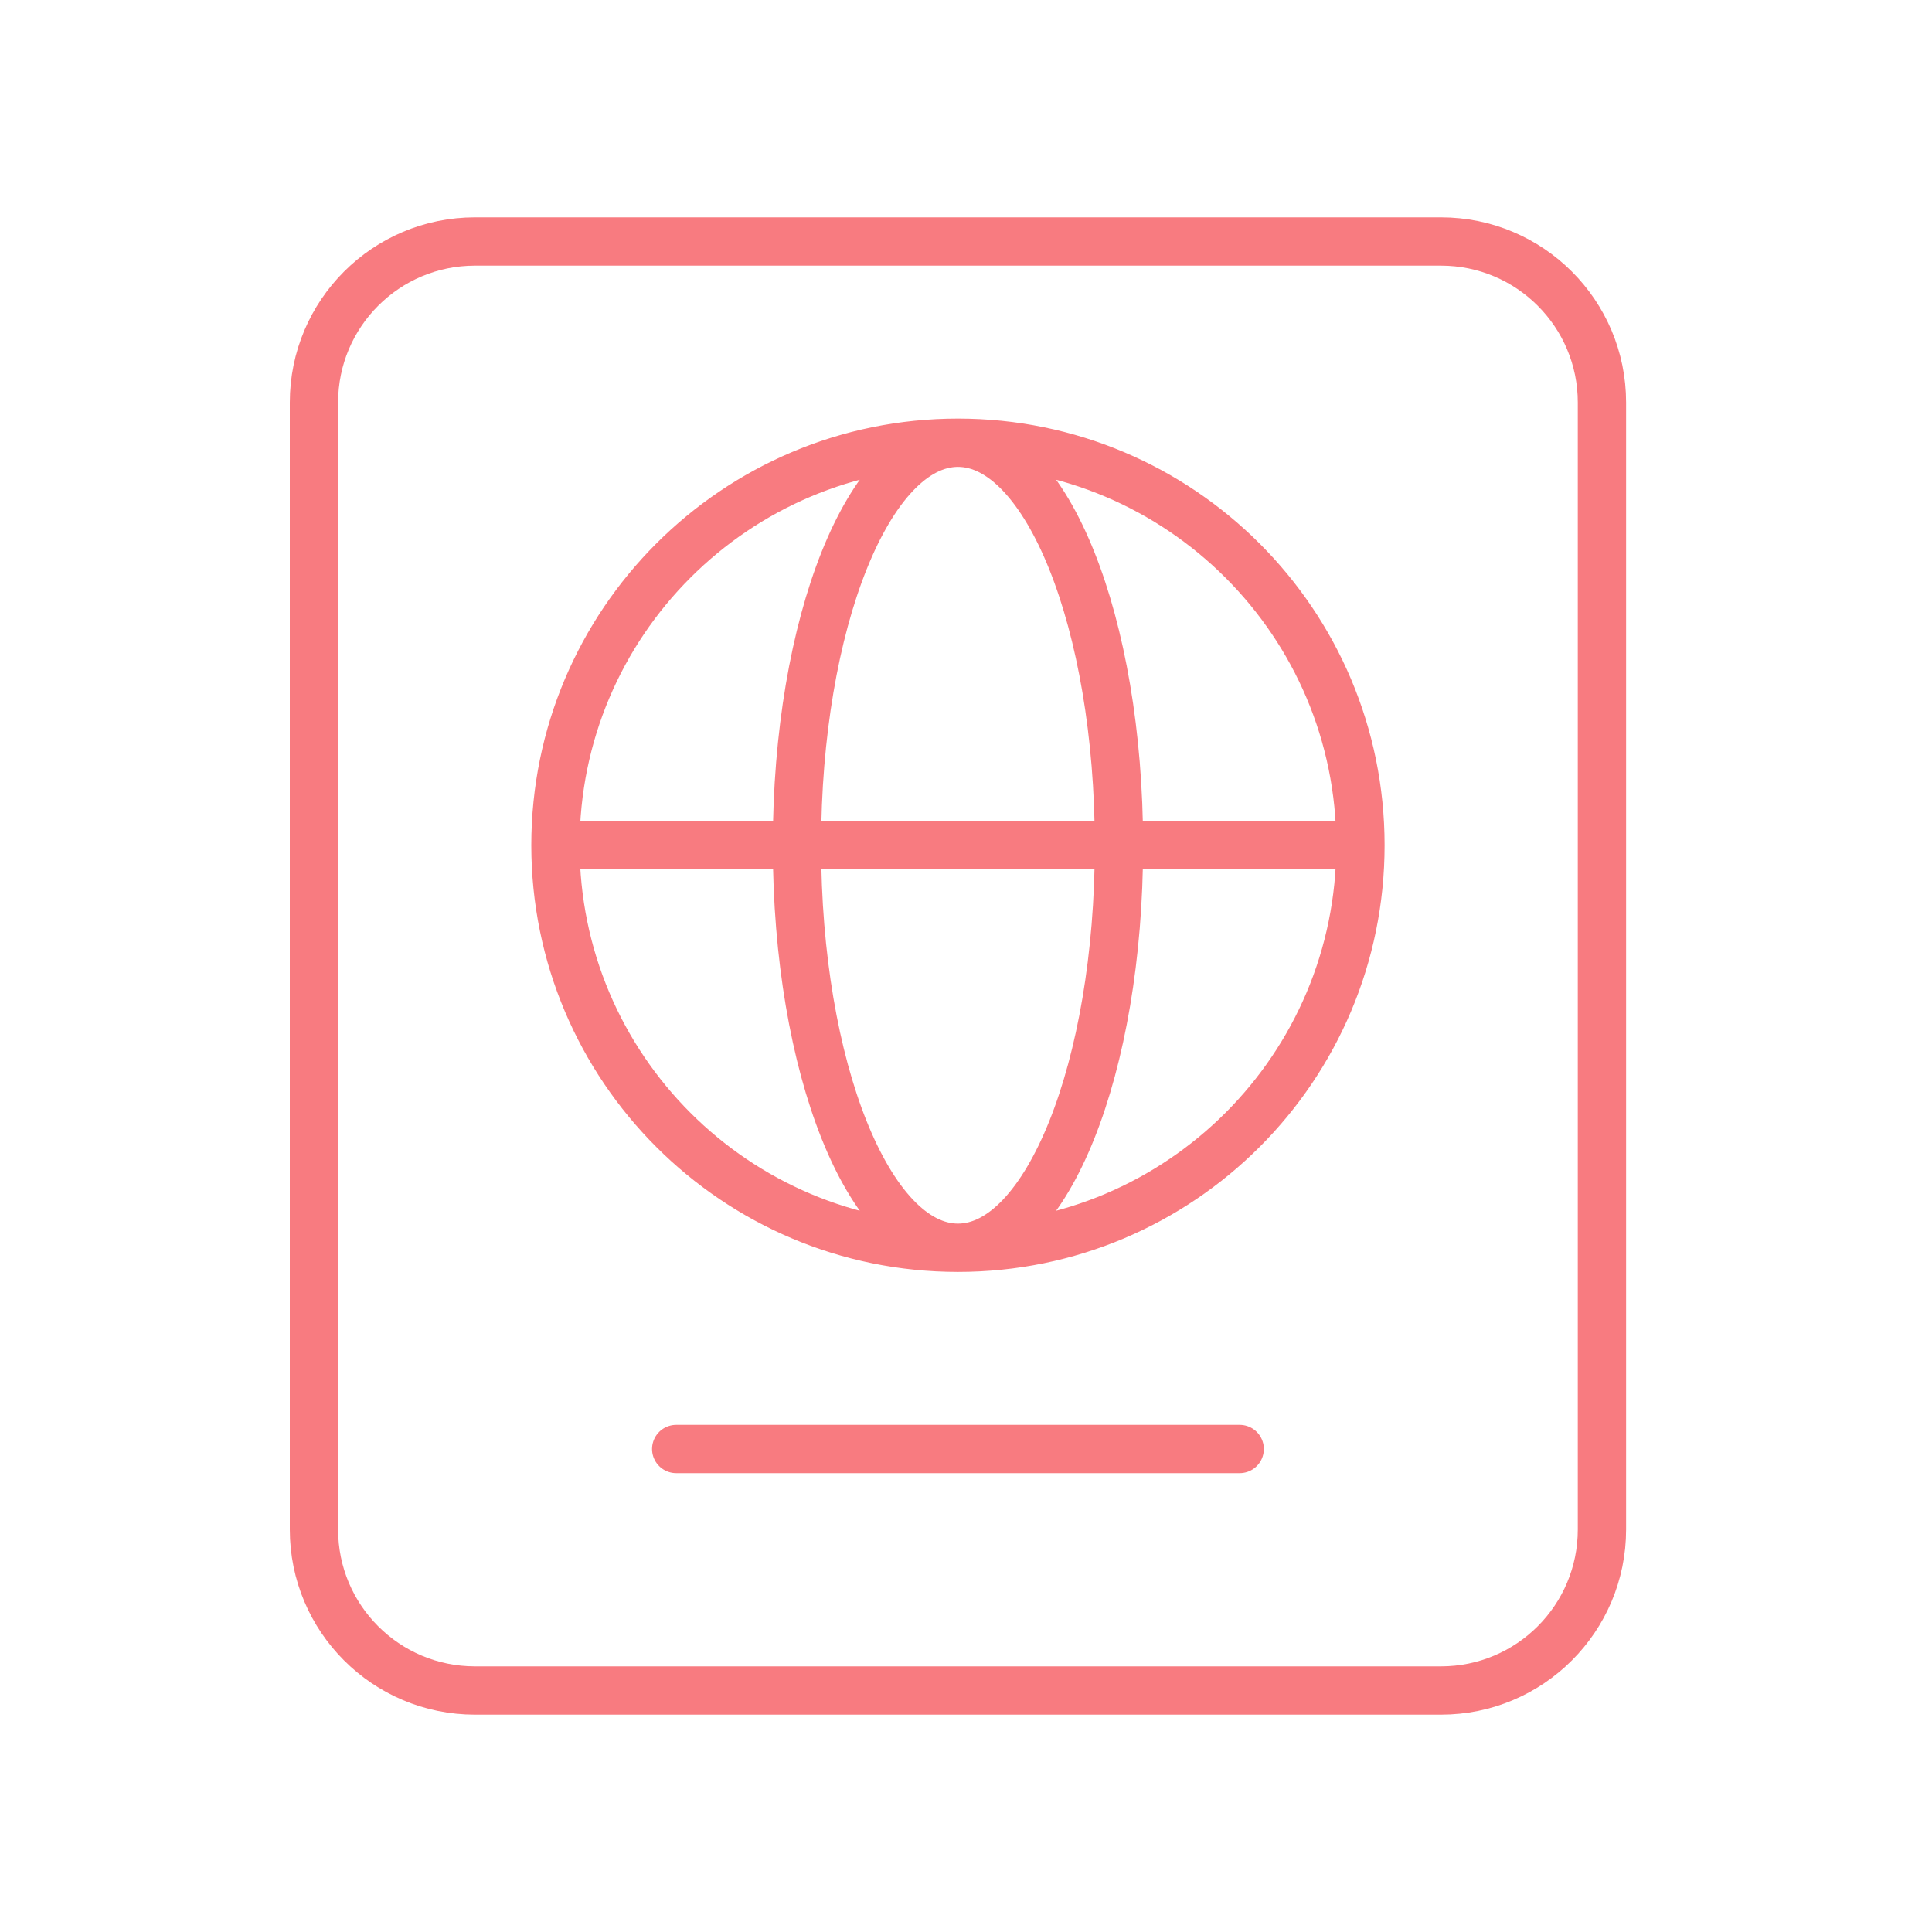 <svg width="80" height="80" viewBox="0 0 80 80" fill="none" xmlns="http://www.w3.org/2000/svg">
<g id="passport">
<path id="Vector" d="M28 60H51.333M56.333 35C56.333 44.205 48.871 51.667 39.667 51.667M56.333 35C56.333 25.795 48.871 18.333 39.667 18.333M56.333 35H23M39.667 51.667C30.462 51.667 23 44.205 23 35M39.667 51.667C43.349 51.667 46.333 44.205 46.333 35C46.333 25.795 43.349 18.333 39.667 18.333M39.667 51.667C35.985 51.667 33 44.205 33 35C33 25.795 35.985 18.333 39.667 18.333M23 35C23 25.795 30.462 18.333 39.667 18.333M19.667 10H59.667C63.349 10 66.333 12.985 66.333 16.667V63.333C66.333 67.015 63.349 70 59.667 70H19.667C15.985 70 13 67.015 13 63.333V16.667C13 12.985 15.985 10 19.667 10Z" stroke="#F87B80" stroke-width="2" stroke-linecap="round" stroke-linejoin="round"/>
</g>
</svg>
